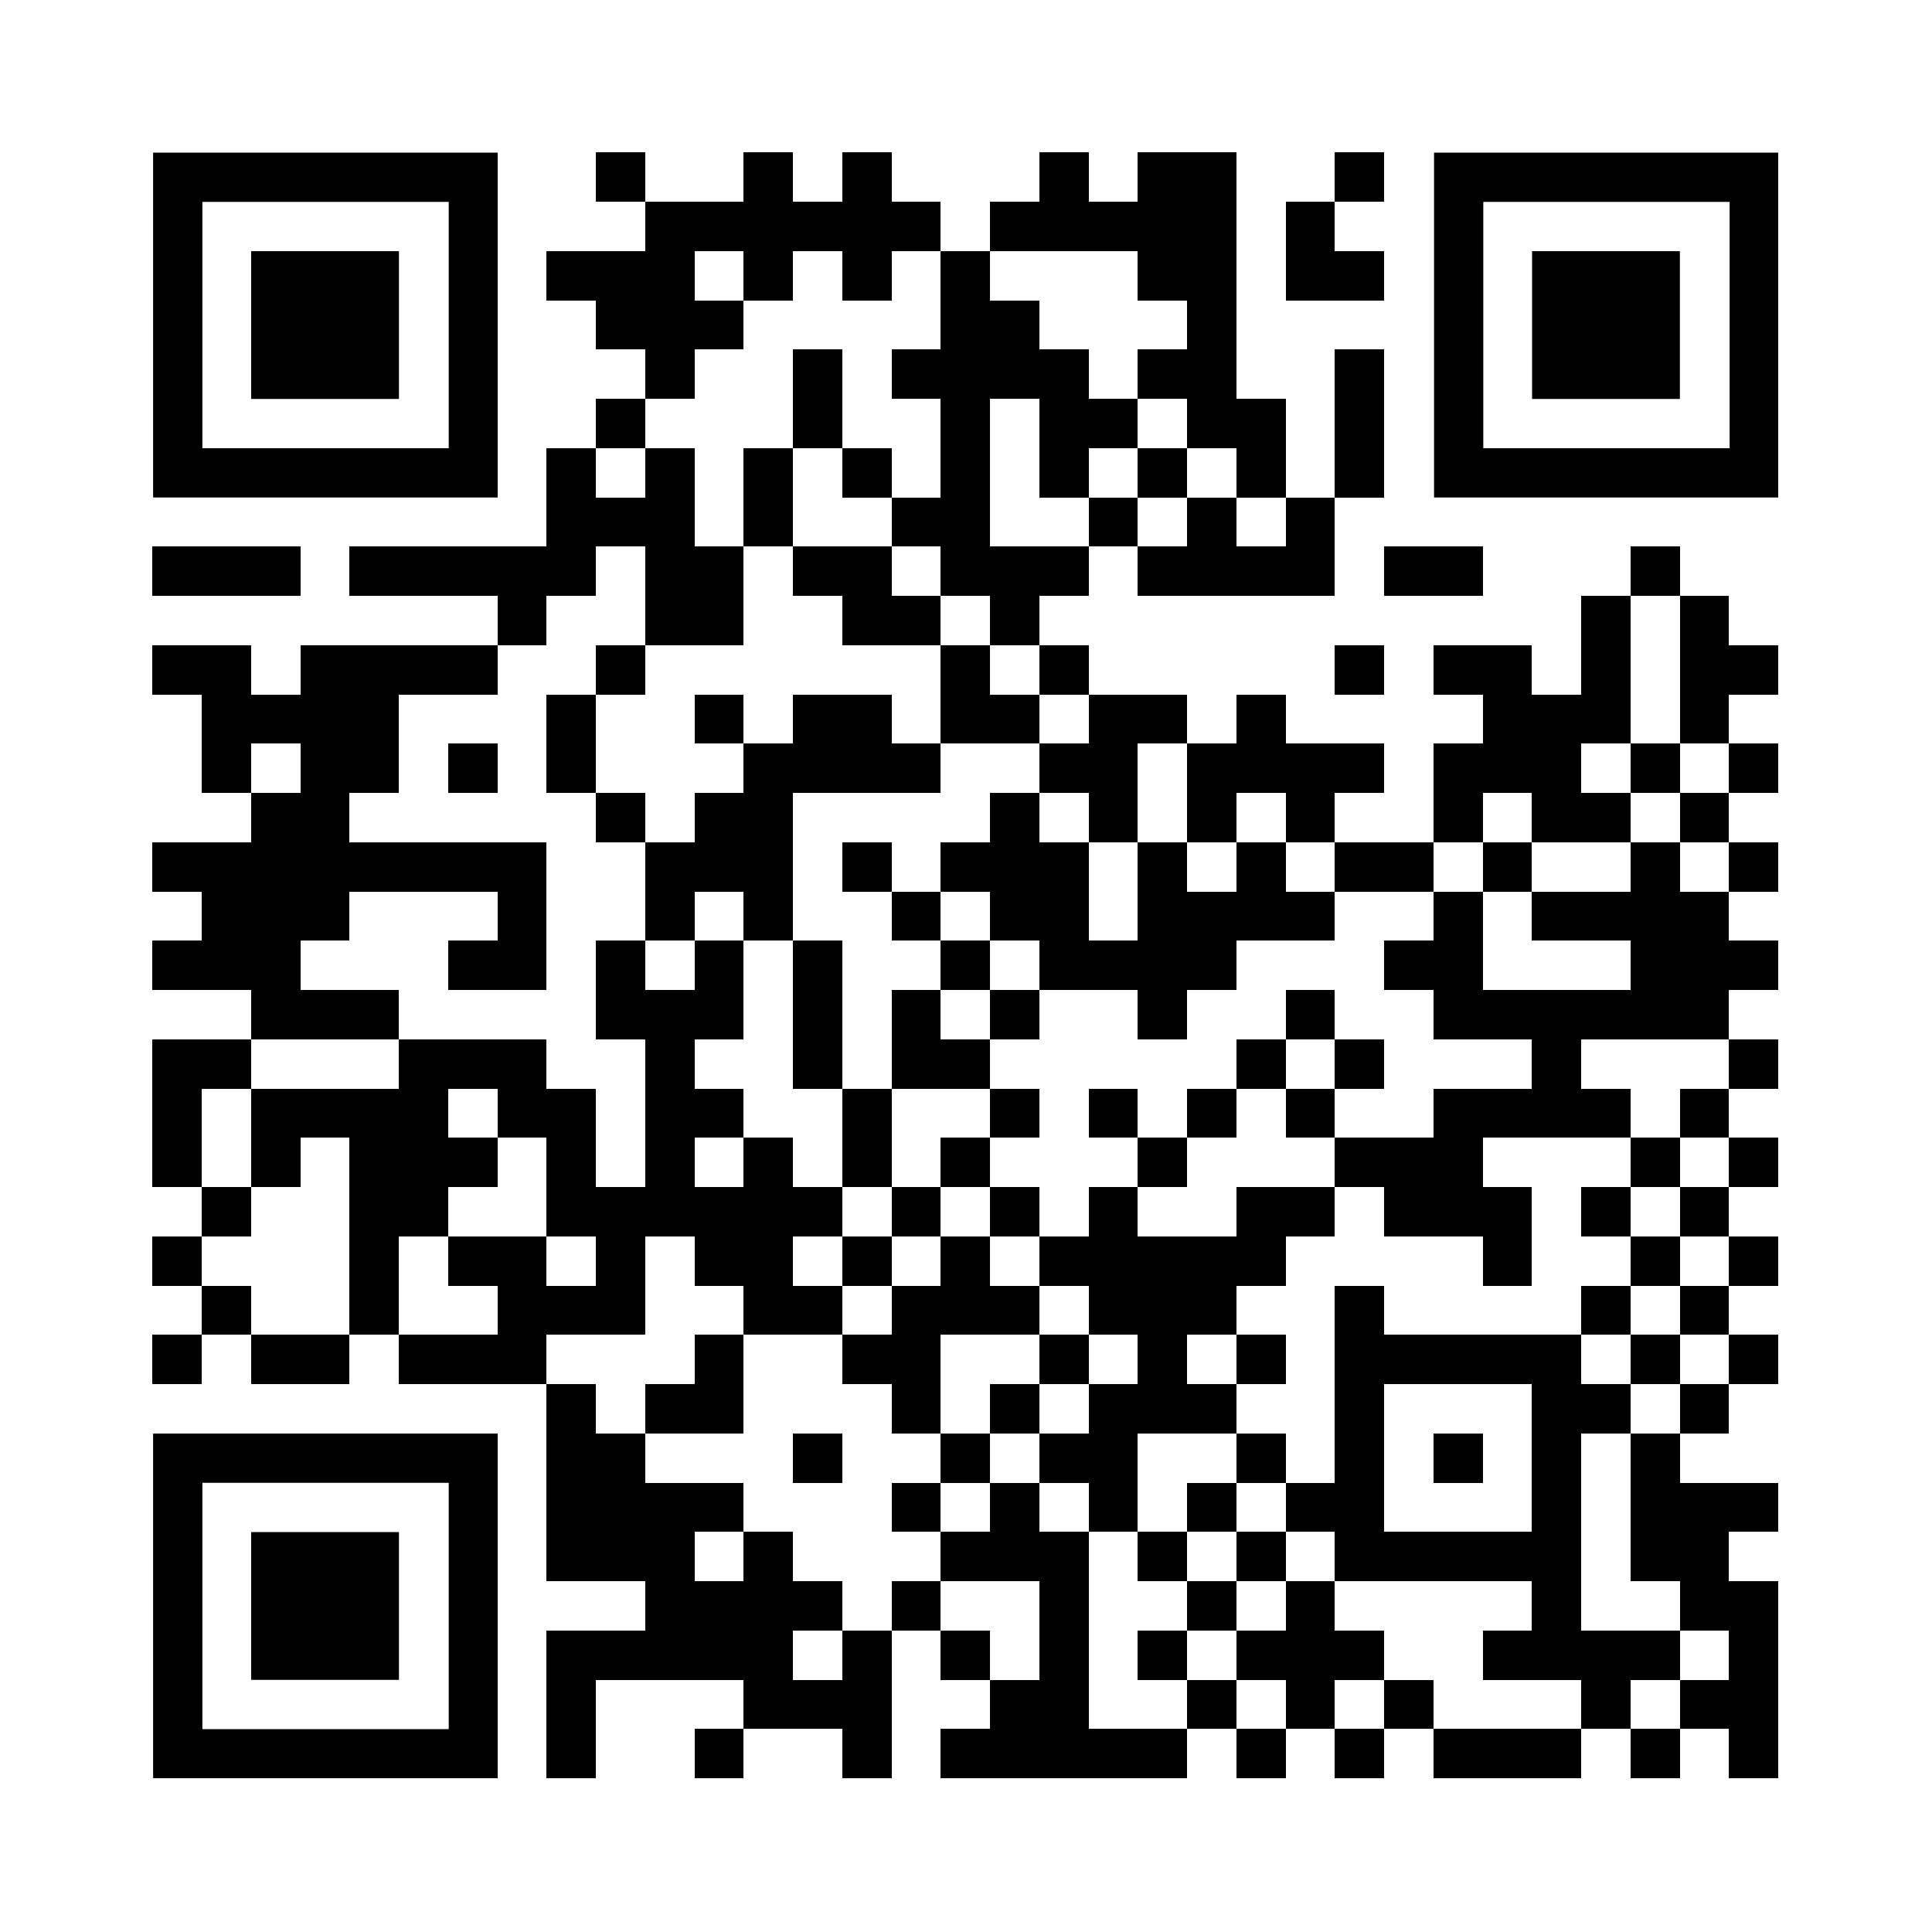 <svg version="1.0" xmlns="http://www.w3.org/2000/svg" xmlns:xlink="http://www.w3.org/1999/xlink" viewBox="0 0 100 100" enable-background="new 0 0 100 100" xml:space="preserve">
	
<rect x="0" y="0" width="100" height="100" fill="#808080" stroke="none"/>
	
<svg xmlns="http://www.w3.org/2000/svg" xmlns:xlink="http://www.w3.org/1999/xlink" version="1.1" width="100" height="100" viewBox="0 0 2000 2000" x="0" y="0" shape-rendering="crispEdges"><defs></defs><rect x="0" y="0" width="2000" height="2000" fill="#ffffff"></rect><rect x="617" y="158" width="51" height="51" fill="#000000"></rect><rect x="770" y="158" width="51" height="51" fill="#000000"></rect><rect x="872" y="158" width="51" height="51" fill="#000000"></rect><rect x="1076" y="158" width="51" height="51" fill="#000000"></rect><rect x="1178" y="158" width="51" height="51" fill="#000000"></rect><rect x="1229" y="158" width="51" height="51" fill="#000000"></rect><rect x="1382" y="158" width="51" height="51" fill="#000000"></rect><rect x="668" y="209" width="51" height="51" fill="#000000"></rect><rect x="719" y="209" width="51" height="51" fill="#000000"></rect><rect x="770" y="209" width="51" height="51" fill="#000000"></rect><rect x="821" y="209" width="51" height="51" fill="#000000"></rect><rect x="872" y="209" width="51" height="51" fill="#000000"></rect><rect x="923" y="209" width="51" height="51" fill="#000000"></rect><rect x="1025" y="209" width="51" height="51" fill="#000000"></rect><rect x="1076" y="209" width="51" height="51" fill="#000000"></rect><rect x="1127" y="209" width="51" height="51" fill="#000000"></rect><rect x="1178" y="209" width="51" height="51" fill="#000000"></rect><rect x="1229" y="209" width="51" height="51" fill="#000000"></rect><rect x="1331" y="209" width="51" height="51" fill="#000000"></rect><rect x="566" y="260" width="51" height="51" fill="#000000"></rect><rect x="617" y="260" width="51" height="51" fill="#000000"></rect><rect x="668" y="260" width="51" height="51" fill="#000000"></rect><rect x="770" y="260" width="51" height="51" fill="#000000"></rect><rect x="872" y="260" width="51" height="51" fill="#000000"></rect><rect x="974" y="260" width="51" height="51" fill="#000000"></rect><rect x="1178" y="260" width="51" height="51" fill="#000000"></rect><rect x="1229" y="260" width="51" height="51" fill="#000000"></rect><rect x="1331" y="260" width="51" height="51" fill="#000000"></rect><rect x="1382" y="260" width="51" height="51" fill="#000000"></rect><rect x="617" y="311" width="51" height="51" fill="#000000"></rect><rect x="668" y="311" width="51" height="51" fill="#000000"></rect><rect x="719" y="311" width="51" height="51" fill="#000000"></rect><rect x="974" y="311" width="51" height="51" fill="#000000"></rect><rect x="1025" y="311" width="51" height="51" fill="#000000"></rect><rect x="1229" y="311" width="51" height="51" fill="#000000"></rect><rect x="668" y="362" width="51" height="51" fill="#000000"></rect><rect x="821" y="362" width="51" height="51" fill="#000000"></rect><rect x="923" y="362" width="51" height="51" fill="#000000"></rect><rect x="974" y="362" width="51" height="51" fill="#000000"></rect><rect x="1025" y="362" width="51" height="51" fill="#000000"></rect><rect x="1076" y="362" width="51" height="51" fill="#000000"></rect><rect x="1178" y="362" width="51" height="51" fill="#000000"></rect><rect x="1229" y="362" width="51" height="51" fill="#000000"></rect><rect x="1382" y="362" width="51" height="51" fill="#000000"></rect><rect x="617" y="413" width="51" height="51" fill="#000000"></rect><rect x="821" y="413" width="51" height="51" fill="#000000"></rect><rect x="974" y="413" width="51" height="51" fill="#000000"></rect><rect x="1076" y="413" width="51" height="51" fill="#000000"></rect><rect x="1127" y="413" width="51" height="51" fill="#000000"></rect><rect x="1229" y="413" width="51" height="51" fill="#000000"></rect><rect x="1280" y="413" width="51" height="51" fill="#000000"></rect><rect x="1382" y="413" width="51" height="51" fill="#000000"></rect><rect x="566" y="464" width="51" height="51" fill="#000000"></rect><rect x="668" y="464" width="51" height="51" fill="#000000"></rect><rect x="770" y="464" width="51" height="51" fill="#000000"></rect><rect x="872" y="464" width="51" height="51" fill="#000000"></rect><rect x="974" y="464" width="51" height="51" fill="#000000"></rect><rect x="1076" y="464" width="51" height="51" fill="#000000"></rect><rect x="1178" y="464" width="51" height="51" fill="#000000"></rect><rect x="1280" y="464" width="51" height="51" fill="#000000"></rect><rect x="1382" y="464" width="51" height="51" fill="#000000"></rect><rect x="566" y="515" width="51" height="51" fill="#000000"></rect><rect x="617" y="515" width="51" height="51" fill="#000000"></rect><rect x="668" y="515" width="51" height="51" fill="#000000"></rect><rect x="770" y="515" width="51" height="51" fill="#000000"></rect><rect x="923" y="515" width="51" height="51" fill="#000000"></rect><rect x="974" y="515" width="51" height="51" fill="#000000"></rect><rect x="1127" y="515" width="51" height="51" fill="#000000"></rect><rect x="1229" y="515" width="51" height="51" fill="#000000"></rect><rect x="1331" y="515" width="51" height="51" fill="#000000"></rect><rect x="158" y="566" width="51" height="51" fill="#000000"></rect><rect x="209" y="566" width="51" height="51" fill="#000000"></rect><rect x="260" y="566" width="51" height="51" fill="#000000"></rect><rect x="362" y="566" width="51" height="51" fill="#000000"></rect><rect x="413" y="566" width="51" height="51" fill="#000000"></rect><rect x="464" y="566" width="51" height="51" fill="#000000"></rect><rect x="515" y="566" width="51" height="51" fill="#000000"></rect><rect x="566" y="566" width="51" height="51" fill="#000000"></rect><rect x="668" y="566" width="51" height="51" fill="#000000"></rect><rect x="719" y="566" width="51" height="51" fill="#000000"></rect><rect x="821" y="566" width="51" height="51" fill="#000000"></rect><rect x="872" y="566" width="51" height="51" fill="#000000"></rect><rect x="974" y="566" width="51" height="51" fill="#000000"></rect><rect x="1025" y="566" width="51" height="51" fill="#000000"></rect><rect x="1076" y="566" width="51" height="51" fill="#000000"></rect><rect x="1178" y="566" width="51" height="51" fill="#000000"></rect><rect x="1229" y="566" width="51" height="51" fill="#000000"></rect><rect x="1280" y="566" width="51" height="51" fill="#000000"></rect><rect x="1331" y="566" width="51" height="51" fill="#000000"></rect><rect x="1433" y="566" width="51" height="51" fill="#000000"></rect><rect x="1484" y="566" width="51" height="51" fill="#000000"></rect><rect x="1688" y="566" width="51" height="51" fill="#000000"></rect><rect x="515" y="617" width="51" height="51" fill="#000000"></rect><rect x="668" y="617" width="51" height="51" fill="#000000"></rect><rect x="719" y="617" width="51" height="51" fill="#000000"></rect><rect x="872" y="617" width="51" height="51" fill="#000000"></rect><rect x="923" y="617" width="51" height="51" fill="#000000"></rect><rect x="1025" y="617" width="51" height="51" fill="#000000"></rect><rect x="1637" y="617" width="51" height="51" fill="#000000"></rect><rect x="1739" y="617" width="51" height="51" fill="#000000"></rect><rect x="158" y="668" width="51" height="51" fill="#000000"></rect><rect x="209" y="668" width="51" height="51" fill="#000000"></rect><rect x="311" y="668" width="51" height="51" fill="#000000"></rect><rect x="362" y="668" width="51" height="51" fill="#000000"></rect><rect x="413" y="668" width="51" height="51" fill="#000000"></rect><rect x="464" y="668" width="51" height="51" fill="#000000"></rect><rect x="617" y="668" width="51" height="51" fill="#000000"></rect><rect x="974" y="668" width="51" height="51" fill="#000000"></rect><rect x="1076" y="668" width="51" height="51" fill="#000000"></rect><rect x="1382" y="668" width="51" height="51" fill="#000000"></rect><rect x="1484" y="668" width="51" height="51" fill="#000000"></rect><rect x="1535" y="668" width="51" height="51" fill="#000000"></rect><rect x="1637" y="668" width="51" height="51" fill="#000000"></rect><rect x="1739" y="668" width="51" height="51" fill="#000000"></rect><rect x="1790" y="668" width="51" height="51" fill="#000000"></rect><rect x="209" y="719" width="51" height="51" fill="#000000"></rect><rect x="260" y="719" width="51" height="51" fill="#000000"></rect><rect x="311" y="719" width="51" height="51" fill="#000000"></rect><rect x="362" y="719" width="51" height="51" fill="#000000"></rect><rect x="566" y="719" width="51" height="51" fill="#000000"></rect><rect x="719" y="719" width="51" height="51" fill="#000000"></rect><rect x="821" y="719" width="51" height="51" fill="#000000"></rect><rect x="872" y="719" width="51" height="51" fill="#000000"></rect><rect x="974" y="719" width="51" height="51" fill="#000000"></rect><rect x="1025" y="719" width="51" height="51" fill="#000000"></rect><rect x="1127" y="719" width="51" height="51" fill="#000000"></rect><rect x="1178" y="719" width="51" height="51" fill="#000000"></rect><rect x="1280" y="719" width="51" height="51" fill="#000000"></rect><rect x="1535" y="719" width="51" height="51" fill="#000000"></rect><rect x="1586" y="719" width="51" height="51" fill="#000000"></rect><rect x="1637" y="719" width="51" height="51" fill="#000000"></rect><rect x="1739" y="719" width="51" height="51" fill="#000000"></rect><rect x="209" y="770" width="51" height="51" fill="#000000"></rect><rect x="311" y="770" width="51" height="51" fill="#000000"></rect><rect x="362" y="770" width="51" height="51" fill="#000000"></rect><rect x="464" y="770" width="51" height="51" fill="#000000"></rect><rect x="566" y="770" width="51" height="51" fill="#000000"></rect><rect x="770" y="770" width="51" height="51" fill="#000000"></rect><rect x="821" y="770" width="51" height="51" fill="#000000"></rect><rect x="872" y="770" width="51" height="51" fill="#000000"></rect><rect x="923" y="770" width="51" height="51" fill="#000000"></rect><rect x="1076" y="770" width="51" height="51" fill="#000000"></rect><rect x="1127" y="770" width="51" height="51" fill="#000000"></rect><rect x="1229" y="770" width="51" height="51" fill="#000000"></rect><rect x="1280" y="770" width="51" height="51" fill="#000000"></rect><rect x="1331" y="770" width="51" height="51" fill="#000000"></rect><rect x="1382" y="770" width="51" height="51" fill="#000000"></rect><rect x="1484" y="770" width="51" height="51" fill="#000000"></rect><rect x="1535" y="770" width="51" height="51" fill="#000000"></rect><rect x="1586" y="770" width="51" height="51" fill="#000000"></rect><rect x="1688" y="770" width="51" height="51" fill="#000000"></rect><rect x="1790" y="770" width="51" height="51" fill="#000000"></rect><rect x="260" y="821" width="51" height="51" fill="#000000"></rect><rect x="311" y="821" width="51" height="51" fill="#000000"></rect><rect x="617" y="821" width="51" height="51" fill="#000000"></rect><rect x="719" y="821" width="51" height="51" fill="#000000"></rect><rect x="770" y="821" width="51" height="51" fill="#000000"></rect><rect x="1025" y="821" width="51" height="51" fill="#000000"></rect><rect x="1127" y="821" width="51" height="51" fill="#000000"></rect><rect x="1229" y="821" width="51" height="51" fill="#000000"></rect><rect x="1331" y="821" width="51" height="51" fill="#000000"></rect><rect x="1484" y="821" width="51" height="51" fill="#000000"></rect><rect x="1586" y="821" width="51" height="51" fill="#000000"></rect><rect x="1637" y="821" width="51" height="51" fill="#000000"></rect><rect x="1739" y="821" width="51" height="51" fill="#000000"></rect><rect x="158" y="872" width="51" height="51" fill="#000000"></rect><rect x="209" y="872" width="51" height="51" fill="#000000"></rect><rect x="260" y="872" width="51" height="51" fill="#000000"></rect><rect x="311" y="872" width="51" height="51" fill="#000000"></rect><rect x="362" y="872" width="51" height="51" fill="#000000"></rect><rect x="413" y="872" width="51" height="51" fill="#000000"></rect><rect x="464" y="872" width="51" height="51" fill="#000000"></rect><rect x="515" y="872" width="51" height="51" fill="#000000"></rect><rect x="668" y="872" width="51" height="51" fill="#000000"></rect><rect x="719" y="872" width="51" height="51" fill="#000000"></rect><rect x="770" y="872" width="51" height="51" fill="#000000"></rect><rect x="872" y="872" width="51" height="51" fill="#000000"></rect><rect x="974" y="872" width="51" height="51" fill="#000000"></rect><rect x="1025" y="872" width="51" height="51" fill="#000000"></rect><rect x="1076" y="872" width="51" height="51" fill="#000000"></rect><rect x="1178" y="872" width="51" height="51" fill="#000000"></rect><rect x="1280" y="872" width="51" height="51" fill="#000000"></rect><rect x="1382" y="872" width="51" height="51" fill="#000000"></rect><rect x="1433" y="872" width="51" height="51" fill="#000000"></rect><rect x="1535" y="872" width="51" height="51" fill="#000000"></rect><rect x="1688" y="872" width="51" height="51" fill="#000000"></rect><rect x="1790" y="872" width="51" height="51" fill="#000000"></rect><rect x="209" y="923" width="51" height="51" fill="#000000"></rect><rect x="260" y="923" width="51" height="51" fill="#000000"></rect><rect x="311" y="923" width="51" height="51" fill="#000000"></rect><rect x="515" y="923" width="51" height="51" fill="#000000"></rect><rect x="668" y="923" width="51" height="51" fill="#000000"></rect><rect x="770" y="923" width="51" height="51" fill="#000000"></rect><rect x="923" y="923" width="51" height="51" fill="#000000"></rect><rect x="1025" y="923" width="51" height="51" fill="#000000"></rect><rect x="1076" y="923" width="51" height="51" fill="#000000"></rect><rect x="1178" y="923" width="51" height="51" fill="#000000"></rect><rect x="1229" y="923" width="51" height="51" fill="#000000"></rect><rect x="1280" y="923" width="51" height="51" fill="#000000"></rect><rect x="1331" y="923" width="51" height="51" fill="#000000"></rect><rect x="1484" y="923" width="51" height="51" fill="#000000"></rect><rect x="1586" y="923" width="51" height="51" fill="#000000"></rect><rect x="1637" y="923" width="51" height="51" fill="#000000"></rect><rect x="1688" y="923" width="51" height="51" fill="#000000"></rect><rect x="1739" y="923" width="51" height="51" fill="#000000"></rect><rect x="158" y="974" width="51" height="51" fill="#000000"></rect><rect x="209" y="974" width="51" height="51" fill="#000000"></rect><rect x="260" y="974" width="51" height="51" fill="#000000"></rect><rect x="464" y="974" width="51" height="51" fill="#000000"></rect><rect x="515" y="974" width="51" height="51" fill="#000000"></rect><rect x="617" y="974" width="51" height="51" fill="#000000"></rect><rect x="719" y="974" width="51" height="51" fill="#000000"></rect><rect x="821" y="974" width="51" height="51" fill="#000000"></rect><rect x="974" y="974" width="51" height="51" fill="#000000"></rect><rect x="1076" y="974" width="51" height="51" fill="#000000"></rect><rect x="1127" y="974" width="51" height="51" fill="#000000"></rect><rect x="1178" y="974" width="51" height="51" fill="#000000"></rect><rect x="1229" y="974" width="51" height="51" fill="#000000"></rect><rect x="1433" y="974" width="51" height="51" fill="#000000"></rect><rect x="1484" y="974" width="51" height="51" fill="#000000"></rect><rect x="1688" y="974" width="51" height="51" fill="#000000"></rect><rect x="1739" y="974" width="51" height="51" fill="#000000"></rect><rect x="1790" y="974" width="51" height="51" fill="#000000"></rect><rect x="260" y="1025" width="51" height="51" fill="#000000"></rect><rect x="311" y="1025" width="51" height="51" fill="#000000"></rect><rect x="362" y="1025" width="51" height="51" fill="#000000"></rect><rect x="617" y="1025" width="51" height="51" fill="#000000"></rect><rect x="668" y="1025" width="51" height="51" fill="#000000"></rect><rect x="719" y="1025" width="51" height="51" fill="#000000"></rect><rect x="821" y="1025" width="51" height="51" fill="#000000"></rect><rect x="923" y="1025" width="51" height="51" fill="#000000"></rect><rect x="1025" y="1025" width="51" height="51" fill="#000000"></rect><rect x="1178" y="1025" width="51" height="51" fill="#000000"></rect><rect x="1331" y="1025" width="51" height="51" fill="#000000"></rect><rect x="1484" y="1025" width="51" height="51" fill="#000000"></rect><rect x="1535" y="1025" width="51" height="51" fill="#000000"></rect><rect x="1586" y="1025" width="51" height="51" fill="#000000"></rect><rect x="1637" y="1025" width="51" height="51" fill="#000000"></rect><rect x="1688" y="1025" width="51" height="51" fill="#000000"></rect><rect x="1739" y="1025" width="51" height="51" fill="#000000"></rect><rect x="158" y="1076" width="51" height="51" fill="#000000"></rect><rect x="209" y="1076" width="51" height="51" fill="#000000"></rect><rect x="413" y="1076" width="51" height="51" fill="#000000"></rect><rect x="464" y="1076" width="51" height="51" fill="#000000"></rect><rect x="515" y="1076" width="51" height="51" fill="#000000"></rect><rect x="668" y="1076" width="51" height="51" fill="#000000"></rect><rect x="821" y="1076" width="51" height="51" fill="#000000"></rect><rect x="923" y="1076" width="51" height="51" fill="#000000"></rect><rect x="974" y="1076" width="51" height="51" fill="#000000"></rect><rect x="1280" y="1076" width="51" height="51" fill="#000000"></rect><rect x="1382" y="1076" width="51" height="51" fill="#000000"></rect><rect x="1586" y="1076" width="51" height="51" fill="#000000"></rect><rect x="1790" y="1076" width="51" height="51" fill="#000000"></rect><rect x="158" y="1127" width="51" height="51" fill="#000000"></rect><rect x="260" y="1127" width="51" height="51" fill="#000000"></rect><rect x="311" y="1127" width="51" height="51" fill="#000000"></rect><rect x="362" y="1127" width="51" height="51" fill="#000000"></rect><rect x="413" y="1127" width="51" height="51" fill="#000000"></rect><rect x="515" y="1127" width="51" height="51" fill="#000000"></rect><rect x="566" y="1127" width="51" height="51" fill="#000000"></rect><rect x="668" y="1127" width="51" height="51" fill="#000000"></rect><rect x="719" y="1127" width="51" height="51" fill="#000000"></rect><rect x="872" y="1127" width="51" height="51" fill="#000000"></rect><rect x="1025" y="1127" width="51" height="51" fill="#000000"></rect><rect x="1127" y="1127" width="51" height="51" fill="#000000"></rect><rect x="1229" y="1127" width="51" height="51" fill="#000000"></rect><rect x="1331" y="1127" width="51" height="51" fill="#000000"></rect><rect x="1484" y="1127" width="51" height="51" fill="#000000"></rect><rect x="1535" y="1127" width="51" height="51" fill="#000000"></rect><rect x="1586" y="1127" width="51" height="51" fill="#000000"></rect><rect x="1637" y="1127" width="51" height="51" fill="#000000"></rect><rect x="1739" y="1127" width="51" height="51" fill="#000000"></rect><rect x="158" y="1178" width="51" height="51" fill="#000000"></rect><rect x="260" y="1178" width="51" height="51" fill="#000000"></rect><rect x="362" y="1178" width="51" height="51" fill="#000000"></rect><rect x="413" y="1178" width="51" height="51" fill="#000000"></rect><rect x="464" y="1178" width="51" height="51" fill="#000000"></rect><rect x="566" y="1178" width="51" height="51" fill="#000000"></rect><rect x="668" y="1178" width="51" height="51" fill="#000000"></rect><rect x="770" y="1178" width="51" height="51" fill="#000000"></rect><rect x="872" y="1178" width="51" height="51" fill="#000000"></rect><rect x="974" y="1178" width="51" height="51" fill="#000000"></rect><rect x="1178" y="1178" width="51" height="51" fill="#000000"></rect><rect x="1382" y="1178" width="51" height="51" fill="#000000"></rect><rect x="1433" y="1178" width="51" height="51" fill="#000000"></rect><rect x="1484" y="1178" width="51" height="51" fill="#000000"></rect><rect x="1688" y="1178" width="51" height="51" fill="#000000"></rect><rect x="1790" y="1178" width="51" height="51" fill="#000000"></rect><rect x="209" y="1229" width="51" height="51" fill="#000000"></rect><rect x="362" y="1229" width="51" height="51" fill="#000000"></rect><rect x="413" y="1229" width="51" height="51" fill="#000000"></rect><rect x="566" y="1229" width="51" height="51" fill="#000000"></rect><rect x="617" y="1229" width="51" height="51" fill="#000000"></rect><rect x="668" y="1229" width="51" height="51" fill="#000000"></rect><rect x="719" y="1229" width="51" height="51" fill="#000000"></rect><rect x="770" y="1229" width="51" height="51" fill="#000000"></rect><rect x="821" y="1229" width="51" height="51" fill="#000000"></rect><rect x="923" y="1229" width="51" height="51" fill="#000000"></rect><rect x="1025" y="1229" width="51" height="51" fill="#000000"></rect><rect x="1127" y="1229" width="51" height="51" fill="#000000"></rect><rect x="1280" y="1229" width="51" height="51" fill="#000000"></rect><rect x="1331" y="1229" width="51" height="51" fill="#000000"></rect><rect x="1433" y="1229" width="51" height="51" fill="#000000"></rect><rect x="1484" y="1229" width="51" height="51" fill="#000000"></rect><rect x="1535" y="1229" width="51" height="51" fill="#000000"></rect><rect x="1637" y="1229" width="51" height="51" fill="#000000"></rect><rect x="1739" y="1229" width="51" height="51" fill="#000000"></rect><rect x="158" y="1280" width="51" height="51" fill="#000000"></rect><rect x="362" y="1280" width="51" height="51" fill="#000000"></rect><rect x="464" y="1280" width="51" height="51" fill="#000000"></rect><rect x="515" y="1280" width="51" height="51" fill="#000000"></rect><rect x="617" y="1280" width="51" height="51" fill="#000000"></rect><rect x="719" y="1280" width="51" height="51" fill="#000000"></rect><rect x="770" y="1280" width="51" height="51" fill="#000000"></rect><rect x="872" y="1280" width="51" height="51" fill="#000000"></rect><rect x="974" y="1280" width="51" height="51" fill="#000000"></rect><rect x="1076" y="1280" width="51" height="51" fill="#000000"></rect><rect x="1127" y="1280" width="51" height="51" fill="#000000"></rect><rect x="1178" y="1280" width="51" height="51" fill="#000000"></rect><rect x="1229" y="1280" width="51" height="51" fill="#000000"></rect><rect x="1280" y="1280" width="51" height="51" fill="#000000"></rect><rect x="1535" y="1280" width="51" height="51" fill="#000000"></rect><rect x="1688" y="1280" width="51" height="51" fill="#000000"></rect><rect x="1790" y="1280" width="51" height="51" fill="#000000"></rect><rect x="209" y="1331" width="51" height="51" fill="#000000"></rect><rect x="362" y="1331" width="51" height="51" fill="#000000"></rect><rect x="515" y="1331" width="51" height="51" fill="#000000"></rect><rect x="566" y="1331" width="51" height="51" fill="#000000"></rect><rect x="617" y="1331" width="51" height="51" fill="#000000"></rect><rect x="770" y="1331" width="51" height="51" fill="#000000"></rect><rect x="821" y="1331" width="51" height="51" fill="#000000"></rect><rect x="923" y="1331" width="51" height="51" fill="#000000"></rect><rect x="974" y="1331" width="51" height="51" fill="#000000"></rect><rect x="1025" y="1331" width="51" height="51" fill="#000000"></rect><rect x="1127" y="1331" width="51" height="51" fill="#000000"></rect><rect x="1178" y="1331" width="51" height="51" fill="#000000"></rect><rect x="1229" y="1331" width="51" height="51" fill="#000000"></rect><rect x="1382" y="1331" width="51" height="51" fill="#000000"></rect><rect x="1637" y="1331" width="51" height="51" fill="#000000"></rect><rect x="1739" y="1331" width="51" height="51" fill="#000000"></rect><rect x="158" y="1382" width="51" height="51" fill="#000000"></rect><rect x="260" y="1382" width="51" height="51" fill="#000000"></rect><rect x="311" y="1382" width="51" height="51" fill="#000000"></rect><rect x="413" y="1382" width="51" height="51" fill="#000000"></rect><rect x="464" y="1382" width="51" height="51" fill="#000000"></rect><rect x="515" y="1382" width="51" height="51" fill="#000000"></rect><rect x="719" y="1382" width="51" height="51" fill="#000000"></rect><rect x="872" y="1382" width="51" height="51" fill="#000000"></rect><rect x="923" y="1382" width="51" height="51" fill="#000000"></rect><rect x="1076" y="1382" width="51" height="51" fill="#000000"></rect><rect x="1178" y="1382" width="51" height="51" fill="#000000"></rect><rect x="1280" y="1382" width="51" height="51" fill="#000000"></rect><rect x="1382" y="1382" width="51" height="51" fill="#000000"></rect><rect x="1433" y="1382" width="51" height="51" fill="#000000"></rect><rect x="1484" y="1382" width="51" height="51" fill="#000000"></rect><rect x="1535" y="1382" width="51" height="51" fill="#000000"></rect><rect x="1586" y="1382" width="51" height="51" fill="#000000"></rect><rect x="1688" y="1382" width="51" height="51" fill="#000000"></rect><rect x="1790" y="1382" width="51" height="51" fill="#000000"></rect><rect x="566" y="1433" width="51" height="51" fill="#000000"></rect><rect x="668" y="1433" width="51" height="51" fill="#000000"></rect><rect x="719" y="1433" width="51" height="51" fill="#000000"></rect><rect x="923" y="1433" width="51" height="51" fill="#000000"></rect><rect x="1025" y="1433" width="51" height="51" fill="#000000"></rect><rect x="1127" y="1433" width="51" height="51" fill="#000000"></rect><rect x="1178" y="1433" width="51" height="51" fill="#000000"></rect><rect x="1229" y="1433" width="51" height="51" fill="#000000"></rect><rect x="1382" y="1433" width="51" height="51" fill="#000000"></rect><rect x="1586" y="1433" width="51" height="51" fill="#000000"></rect><rect x="1637" y="1433" width="51" height="51" fill="#000000"></rect><rect x="1739" y="1433" width="51" height="51" fill="#000000"></rect><rect x="566" y="1484" width="51" height="51" fill="#000000"></rect><rect x="617" y="1484" width="51" height="51" fill="#000000"></rect><rect x="821" y="1484" width="51" height="51" fill="#000000"></rect><rect x="974" y="1484" width="51" height="51" fill="#000000"></rect><rect x="1076" y="1484" width="51" height="51" fill="#000000"></rect><rect x="1127" y="1484" width="51" height="51" fill="#000000"></rect><rect x="1280" y="1484" width="51" height="51" fill="#000000"></rect><rect x="1382" y="1484" width="51" height="51" fill="#000000"></rect><rect x="1484" y="1484" width="51" height="51" fill="#000000"></rect><rect x="1586" y="1484" width="51" height="51" fill="#000000"></rect><rect x="1688" y="1484" width="51" height="51" fill="#000000"></rect><rect x="566" y="1535" width="51" height="51" fill="#000000"></rect><rect x="617" y="1535" width="51" height="51" fill="#000000"></rect><rect x="668" y="1535" width="51" height="51" fill="#000000"></rect><rect x="719" y="1535" width="51" height="51" fill="#000000"></rect><rect x="923" y="1535" width="51" height="51" fill="#000000"></rect><rect x="1025" y="1535" width="51" height="51" fill="#000000"></rect><rect x="1127" y="1535" width="51" height="51" fill="#000000"></rect><rect x="1229" y="1535" width="51" height="51" fill="#000000"></rect><rect x="1331" y="1535" width="51" height="51" fill="#000000"></rect><rect x="1382" y="1535" width="51" height="51" fill="#000000"></rect><rect x="1586" y="1535" width="51" height="51" fill="#000000"></rect><rect x="1688" y="1535" width="51" height="51" fill="#000000"></rect><rect x="1739" y="1535" width="51" height="51" fill="#000000"></rect><rect x="1790" y="1535" width="51" height="51" fill="#000000"></rect><rect x="566" y="1586" width="51" height="51" fill="#000000"></rect><rect x="617" y="1586" width="51" height="51" fill="#000000"></rect><rect x="668" y="1586" width="51" height="51" fill="#000000"></rect><rect x="770" y="1586" width="51" height="51" fill="#000000"></rect><rect x="974" y="1586" width="51" height="51" fill="#000000"></rect><rect x="1025" y="1586" width="51" height="51" fill="#000000"></rect><rect x="1076" y="1586" width="51" height="51" fill="#000000"></rect><rect x="1178" y="1586" width="51" height="51" fill="#000000"></rect><rect x="1280" y="1586" width="51" height="51" fill="#000000"></rect><rect x="1382" y="1586" width="51" height="51" fill="#000000"></rect><rect x="1433" y="1586" width="51" height="51" fill="#000000"></rect><rect x="1484" y="1586" width="51" height="51" fill="#000000"></rect><rect x="1535" y="1586" width="51" height="51" fill="#000000"></rect><rect x="1586" y="1586" width="51" height="51" fill="#000000"></rect><rect x="1688" y="1586" width="51" height="51" fill="#000000"></rect><rect x="1739" y="1586" width="51" height="51" fill="#000000"></rect><rect x="668" y="1637" width="51" height="51" fill="#000000"></rect><rect x="719" y="1637" width="51" height="51" fill="#000000"></rect><rect x="770" y="1637" width="51" height="51" fill="#000000"></rect><rect x="821" y="1637" width="51" height="51" fill="#000000"></rect><rect x="923" y="1637" width="51" height="51" fill="#000000"></rect><rect x="1076" y="1637" width="51" height="51" fill="#000000"></rect><rect x="1229" y="1637" width="51" height="51" fill="#000000"></rect><rect x="1331" y="1637" width="51" height="51" fill="#000000"></rect><rect x="1586" y="1637" width="51" height="51" fill="#000000"></rect><rect x="1739" y="1637" width="51" height="51" fill="#000000"></rect><rect x="1790" y="1637" width="51" height="51" fill="#000000"></rect><rect x="566" y="1688" width="51" height="51" fill="#000000"></rect><rect x="617" y="1688" width="51" height="51" fill="#000000"></rect><rect x="668" y="1688" width="51" height="51" fill="#000000"></rect><rect x="719" y="1688" width="51" height="51" fill="#000000"></rect><rect x="770" y="1688" width="51" height="51" fill="#000000"></rect><rect x="872" y="1688" width="51" height="51" fill="#000000"></rect><rect x="974" y="1688" width="51" height="51" fill="#000000"></rect><rect x="1076" y="1688" width="51" height="51" fill="#000000"></rect><rect x="1178" y="1688" width="51" height="51" fill="#000000"></rect><rect x="1280" y="1688" width="51" height="51" fill="#000000"></rect><rect x="1331" y="1688" width="51" height="51" fill="#000000"></rect><rect x="1382" y="1688" width="51" height="51" fill="#000000"></rect><rect x="1535" y="1688" width="51" height="51" fill="#000000"></rect><rect x="1586" y="1688" width="51" height="51" fill="#000000"></rect><rect x="1637" y="1688" width="51" height="51" fill="#000000"></rect><rect x="1688" y="1688" width="51" height="51" fill="#000000"></rect><rect x="1790" y="1688" width="51" height="51" fill="#000000"></rect><rect x="566" y="1739" width="51" height="51" fill="#000000"></rect><rect x="770" y="1739" width="51" height="51" fill="#000000"></rect><rect x="821" y="1739" width="51" height="51" fill="#000000"></rect><rect x="872" y="1739" width="51" height="51" fill="#000000"></rect><rect x="1025" y="1739" width="51" height="51" fill="#000000"></rect><rect x="1076" y="1739" width="51" height="51" fill="#000000"></rect><rect x="1229" y="1739" width="51" height="51" fill="#000000"></rect><rect x="1331" y="1739" width="51" height="51" fill="#000000"></rect><rect x="1433" y="1739" width="51" height="51" fill="#000000"></rect><rect x="1637" y="1739" width="51" height="51" fill="#000000"></rect><rect x="1739" y="1739" width="51" height="51" fill="#000000"></rect><rect x="1790" y="1739" width="51" height="51" fill="#000000"></rect><rect x="566" y="1790" width="51" height="51" fill="#000000"></rect><rect x="719" y="1790" width="51" height="51" fill="#000000"></rect><rect x="872" y="1790" width="51" height="51" fill="#000000"></rect><rect x="974" y="1790" width="51" height="51" fill="#000000"></rect><rect x="1025" y="1790" width="51" height="51" fill="#000000"></rect><rect x="1076" y="1790" width="51" height="51" fill="#000000"></rect><rect x="1127" y="1790" width="51" height="51" fill="#000000"></rect><rect x="1178" y="1790" width="51" height="51" fill="#000000"></rect><rect x="1280" y="1790" width="51" height="51" fill="#000000"></rect><rect x="1382" y="1790" width="51" height="51" fill="#000000"></rect><rect x="1484" y="1790" width="51" height="51" fill="#000000"></rect><rect x="1535" y="1790" width="51" height="51" fill="#000000"></rect><rect x="1586" y="1790" width="51" height="51" fill="#000000"></rect><rect x="1688" y="1790" width="51" height="51" fill="#000000"></rect><rect x="1790" y="1790" width="51" height="51" fill="#000000"></rect><svg version="1.1" id="Ebene_1" x="158" y="158" width="357" height="357" viewBox="0 0 699.988 699.986" enable-background="new 0 0 699.988 699.986" xml:space="preserve" shape-rendering="auto">
<path fill="#000000" d="M600.99,0h-100h-99.997h-0.001h-99.997h-99.998h-99.998H1v99.998v99.998v99.998v99.999v99.997v99.998v99.998  h99.999h99.998h99.998h99.997h0.001h99.997h100h99.998v-99.998V499.99v-99.997v-99.999v-99.998V99.998V0H600.99z M600.99,199.996  v99.998v99.999v99.997v99.998h-100h-99.997h-0.001h-99.997h-99.998h-99.998V499.99v-99.997v-99.999v-99.998V99.998h99.998h99.998  h99.997h0.001h99.997h100V199.996z"></path>
</svg>
<svg version="1.0" id="Ebene_1" x="158" y="158" width="357" height="357" viewBox="0 0 699.988 699.988" enable-background="new 0 0 699.988 699.988" xml:space="preserve" shape-rendering="auto">
<polygon fill="#000000" points="399.994,199.997 399.992,199.997 299.996,199.997 199.998,199.997 199.998,299.994 199.998,399.994   199.998,499.991 299.996,499.991 399.992,499.991 399.994,499.991 499.99,499.991 499.99,399.994 499.99,299.994 499.99,199.997 "></polygon>
</svg>
<svg version="1.1" id="Ebene_1" x="1484" y="158" width="357" height="357" viewBox="0 0 699.988 699.986" enable-background="new 0 0 699.988 699.986" xml:space="preserve" shape-rendering="auto">
<path fill="#000000" d="M600.99,0h-100h-99.997h-0.001h-99.997h-99.998h-99.998H1v99.998v99.998v99.998v99.999v99.997v99.998v99.998  h99.999h99.998h99.998h99.997h0.001h99.997h100h99.998v-99.998V499.99v-99.997v-99.999v-99.998V99.998V0H600.99z M600.99,199.996  v99.998v99.999v99.997v99.998h-100h-99.997h-0.001h-99.997h-99.998h-99.998V499.99v-99.997v-99.999v-99.998V99.998h99.998h99.998  h99.997h0.001h99.997h100V199.996z"></path>
</svg>
<svg version="1.0" id="Ebene_1" x="1484" y="158" width="357" height="357" viewBox="0 0 699.988 699.988" enable-background="new 0 0 699.988 699.988" xml:space="preserve" shape-rendering="auto">
<polygon fill="#000000" points="399.994,199.997 399.992,199.997 299.996,199.997 199.998,199.997 199.998,299.994 199.998,399.994   199.998,499.991 299.996,499.991 399.992,499.991 399.994,499.991 499.99,499.991 499.99,399.994 499.99,299.994 499.99,199.997 "></polygon>
</svg>
<svg version="1.1" id="Ebene_1" x="158" y="1484" width="357" height="357" viewBox="0 0 699.988 699.986" enable-background="new 0 0 699.988 699.986" xml:space="preserve" shape-rendering="auto">
<path fill="#000000" d="M600.99,0h-100h-99.997h-0.001h-99.997h-99.998h-99.998H1v99.998v99.998v99.998v99.999v99.997v99.998v99.998  h99.999h99.998h99.998h99.997h0.001h99.997h100h99.998v-99.998V499.99v-99.997v-99.999v-99.998V99.998V0H600.99z M600.99,199.996  v99.998v99.999v99.997v99.998h-100h-99.997h-0.001h-99.997h-99.998h-99.998V499.99v-99.997v-99.999v-99.998V99.998h99.998h99.998  h99.997h0.001h99.997h100V199.996z"></path>
</svg>
<svg version="1.0" id="Ebene_1" x="158" y="1484" width="357" height="357" viewBox="0 0 699.988 699.988" enable-background="new 0 0 699.988 699.988" xml:space="preserve" shape-rendering="auto">
<polygon fill="#000000" points="399.994,199.997 399.992,199.997 299.996,199.997 199.998,199.997 199.998,299.994 199.998,399.994   199.998,499.991 299.996,499.991 399.992,499.991 399.994,499.991 499.99,499.991 499.99,399.994 499.99,299.994 499.99,199.997 "></polygon>
</svg>
</svg>

</svg>